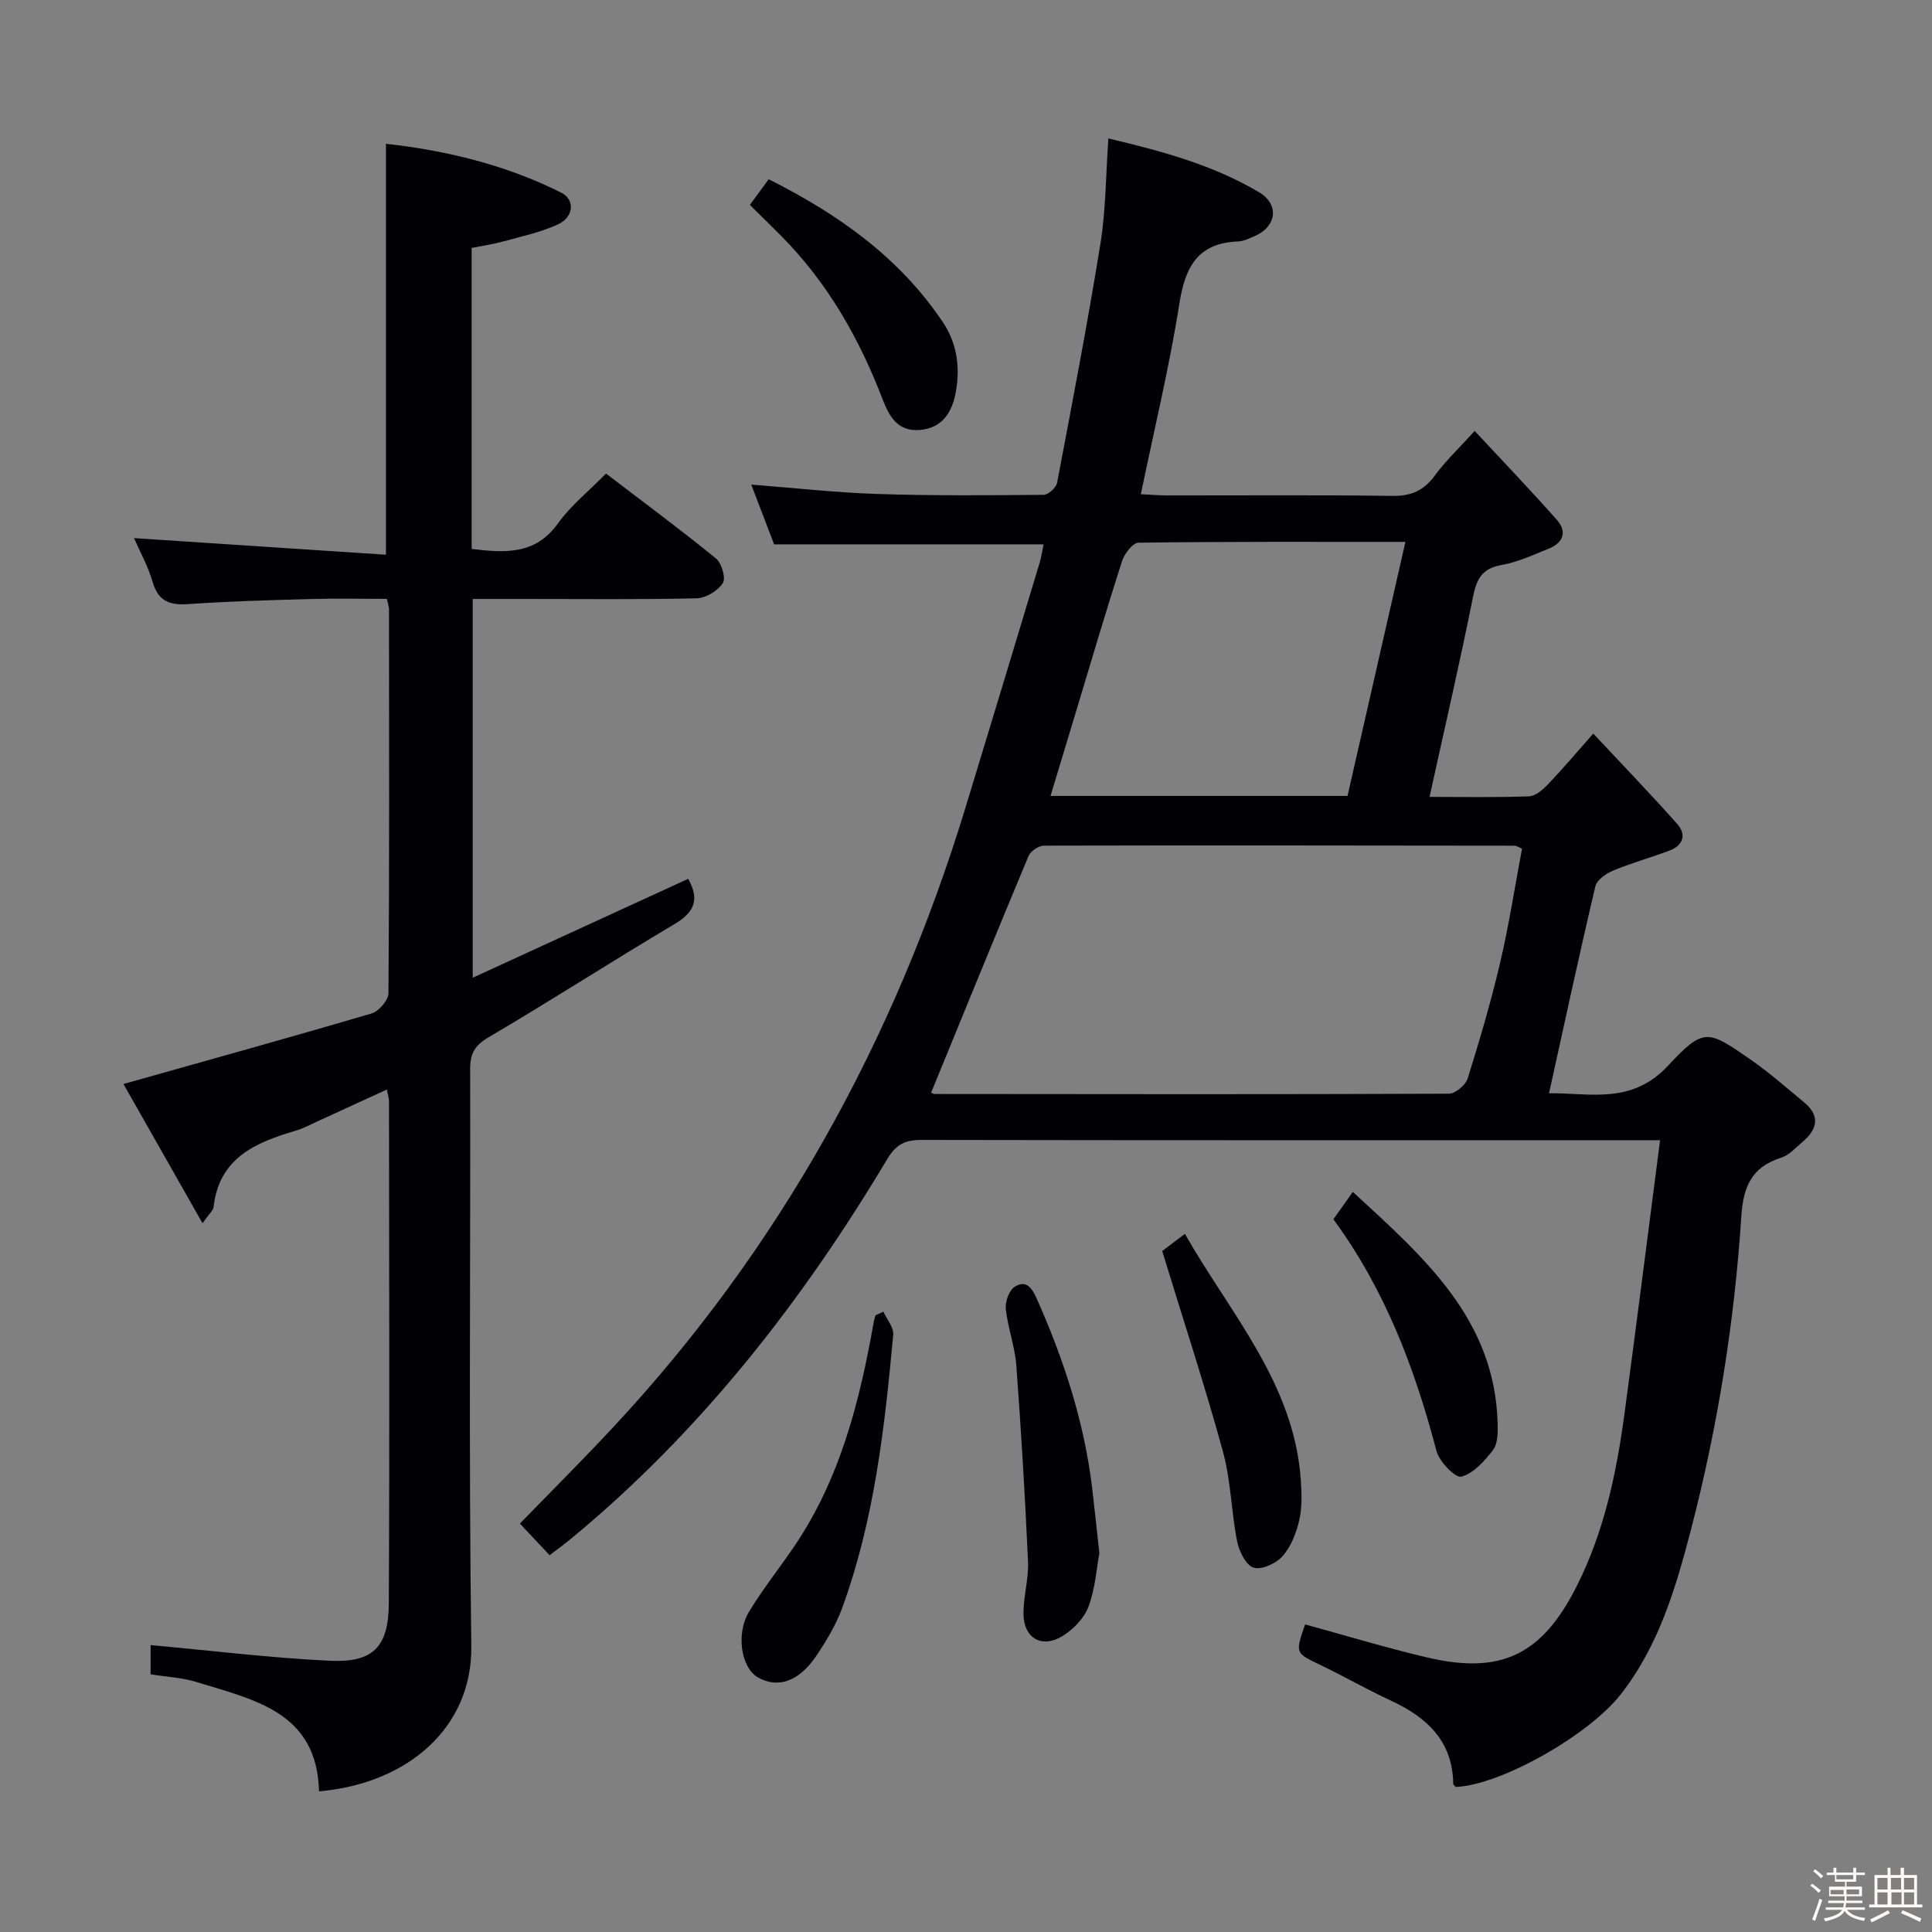 <svg enable-background="new 0 0 400 400" viewBox="0 0 400 400" xmlns="http://www.w3.org/2000/svg"><rect x="0" y="0" width="400" height="400" fill="#808080" stroke="none"/><path d="m374.8 390.4.4-.4c.7.5 1.3 1 1.8 1.4l-.5.5c-.5-.6-1.1-1.1-1.7-1.5zm1 7.3-.6-.3c.5-1.4 1.1-2.8 1.5-4.3.2.1.4.2.6.3-.5 1.3-1 2.8-1.5 4.3zm-.4-10.3.4-.4c.4.3 1 .8 1.7 1.4l-.5.5c-.4-.5-1-1-1.6-1.5zm2.5.3h1.7v-1h.6v1h3.5v-1h.6v1h1.8v.5h-1.8v1.4h-2v1h3.2v2h-3.2v.9h3.3v.5h-3.4c0 .3-.1.6-.1.9h4v.5h-3.7c.7.9 1.9 1.5 3.8 1.7-.1.2-.2.4-.3.6-2.1-.4-3.5-1.1-4-2.1-.4 1-1.8 1.7-4 2.2-.1-.2-.2-.4-.3-.6 2.1-.4 3.4-1 3.8-1.8h-3.4v-.5h3.6c.1-.3.1-.6.2-.9h-3.3v-.5h3.4c0-.3 0-.6 0-.9h-3.2v-2h3.3v-1h-2.1v-1.4h-1.7v-.5zm1.1 3.5v1h2.7c0-.3 0-.4 0-.4 0-.1 0-.2 0-.2 0-.1 0-.2 0-.3h-2.7zm1.2-3v.9h3.5v-.9zm4.7 3h-2.6v.6.4h2.6z" fill="#fcfbfa"/><path d="m393.6 386.7h.6v1.5h2.7v6.1h1.1v.6h-11v-.6h1.1v-6.1h2.7v-1.5h.6v1.5h2.1v-1.5zm-2.7 8.8.4.6c-1.2.6-2.5 1.3-3.8 1.9-.1-.2-.2-.4-.3-.6 1.2-.6 2.5-1.2 3.7-1.9zm-2.2-6.7v2.4h2.1v-2.4zm0 3v2.5h2.1v-2.5zm2.8-3v2.4h2.1v-2.4zm.1 3v2.5h2.1v-2.5h-2.2zm5.9 6.1c-1.4-.7-2.7-1.3-3.9-1.8l.3-.6c1.5.6 2.7 1.2 3.9 1.7zm-1.2-9.1h-2.1v2.4h2.1zm-2.1 3v2.5h2.1v-2.5z" fill="#fcfbfa"/><g fill="#010104"><path d="m343.7 236.07c-3.16 0-4.79 0-6.42 0-48.83 0-97.66.03-146.49-.06-3.34-.01-5.25.87-7.08 3.94-17.7 29.63-38.73 56.54-65.49 78.63-1.39 1.15-2.85 2.2-4.43 3.41-2.25-2.39-4.25-4.53-6.15-6.55 6.63-6.83 13.09-13.26 19.3-19.93 34.42-36.93 58.16-79.95 72.89-128.09 5.19-16.98 10.31-33.99 15.44-50.99.33-1.09.48-2.23.79-3.73-18.65 0-36.98 0-55.79 0-1.42-3.71-3-7.84-4.73-12.37 9.01.7 17.52 1.66 26.06 1.94 11.48.38 22.98.28 34.47.18.97-.01 2.6-1.49 2.79-2.5 3.13-16.47 6.3-32.94 8.97-49.48 1.13-7.02 1.11-14.22 1.65-21.81 10.84 2.58 21.56 5.42 31.19 11.14 4.33 2.57 3.6 7.22-1.03 9.14-1.07.44-2.2 1.01-3.32 1.05-8.32.32-10.94 5.24-12.14 12.85-2.06 13.06-5.19 25.95-7.98 39.48 2.02.1 3.77.25 5.53.25 15.5.02 31-.12 46.5.1 3.91.06 6.55-1.08 8.84-4.22 2.23-3.04 5.03-5.68 8.25-9.23 5.82 6.26 11.55 12.24 17.03 18.43 2.13 2.41 1.31 4.72-1.65 5.92-3.23 1.3-6.48 2.82-9.87 3.42-4.05.72-5.13 2.94-5.87 6.64-2.73 13.64-5.88 27.2-8.99 41.36 7.04 0 13.82.14 20.6-.12 1.36-.05 2.88-1.4 3.95-2.51 2.98-3.12 5.77-6.43 9.35-10.48 5.97 6.39 11.81 12.44 17.39 18.72 1.93 2.17 1.24 4.43-1.6 5.5-3.88 1.46-7.89 2.57-11.71 4.16-1.45.6-3.34 1.93-3.65 3.25-3.31 14.02-6.34 28.11-9.59 42.83 8.65-.04 17.14 2.35 24.64-5.7 7.44-7.98 8.18-7.45 17.25-1.15 3.81 2.65 7.31 5.76 10.9 8.72 3.46 2.85 2.74 5.64-.34 8.24-1.4 1.18-2.75 2.72-4.39 3.24-6.09 1.93-7.85 5.95-8.25 12.17-1.43 21.91-4.89 43.55-10.42 64.82-3.15 12.09-6.65 24.05-14.56 34.14-6.65 8.47-24.85 18.78-34.14 19.15-.14-.17-.52-.41-.52-.66-.14-8.87-5.46-13.76-12.9-17.21-4.98-2.31-9.75-5.05-14.7-7.43-5.1-2.46-5.14-2.37-3.07-8.35 8.39 2.29 16.74 4.83 25.22 6.83 15.35 3.62 23.81-.54 30.94-14.61 5.72-11.28 8.29-23.44 9.96-35.82 2.5-18.57 4.84-37.17 7.37-56.65zm-150.92-9.85c.14.06.43.28.73.28 35.5.04 70.99.09 106.48-.06 1.34-.01 3.45-1.8 3.88-3.17 2.48-7.91 4.83-15.89 6.72-23.96 1.84-7.84 3.06-15.82 4.53-23.61-.9-.38-1.2-.61-1.5-.61-32.49-.04-64.99-.09-97.48-.01-1.09 0-2.77 1.13-3.19 2.14-6.78 16.22-13.41 32.5-20.17 49zm86.21-61.43c3.95-17.34 7.89-34.63 11.99-52.6-19.37 0-37.32-.07-55.26.17-1.19.02-2.92 2.28-3.42 3.82-3.4 10.58-6.53 21.24-9.74 31.87-1.66 5.5-3.32 10.99-5.06 16.74z"/><path d="m142.48 181.95c2.5 4.44 1.14 7.03-2.92 9.43-12.88 7.63-25.45 15.77-38.36 23.35-2.89 1.7-3.87 3.34-3.86 6.57.1 39.83-.31 79.66.24 119.49.23 16.9-13.15 28.48-31.53 30.09-.4-16.47-13.49-18.96-25.39-22.64-2.96-.92-6.16-1.05-9.48-1.59 0-2.48 0-4.91 0-6.05 12.37 1.12 24.69 2.64 37.04 3.24 9 .44 12.23-2.81 12.28-11.87.18-34.66.06-69.33.04-103.99 0-.62-.23-1.23-.45-2.4-5.1 2.34-9.86 4.53-14.63 6.71-1.36.62-2.7 1.35-4.13 1.77-8.33 2.46-15.95 5.59-17.11 15.83-.08.71-.87 1.33-2.29 3.37-5.84-10.29-11.24-19.79-16.37-28.83 17.67-4.98 34.56-9.65 51.38-14.61 1.5-.44 3.48-2.75 3.49-4.21.2-26.5.13-52.99.11-79.49 0-.48-.19-.96-.45-2.13-5.15 0-10.41-.12-15.66.03-8.48.23-16.96.46-25.42 1.05-3.86.27-6.23-.55-7.41-4.59-1-3.42-2.79-6.61-3.86-9.07 17.3 1.14 34.62 2.28 52.17 3.44 0-28.95 0-56.77 0-85.08 12.43 1.38 24.75 4.34 36.27 10.11 2.93 1.47 2.64 5.06-.69 6.59-3.57 1.64-7.53 2.47-11.35 3.53-2.07.57-4.21.87-6.49 1.33v62.32c6.89.82 13.15 1.29 17.88-5.29 2.68-3.74 6.41-6.72 9.94-10.31 7.83 5.98 15.45 11.61 22.78 17.59 1.18.96 2.06 4.07 1.4 5.09-1.04 1.59-3.49 3.09-5.38 3.14-11.66.28-23.33.14-34.99.14-3.66 0-7.31 0-11.41 0v78.42c15.08-6.94 29.76-13.67 44.61-20.48z"/><path d="m155.25 42.42c1.42-1.93 2.58-3.51 3.9-5.31 14.39 7.24 26.99 16.12 36 29.5 3 4.45 3.63 9.3 2.78 14.33-.7 4.13-2.62 7.66-7.47 8.08-4.57.39-6.35-2.75-7.74-6.38-4.81-12.55-11.35-24.05-20.87-33.68-2.11-2.13-4.25-4.21-6.6-6.54z"/><path d="m240.62 259.01c.96-.72 2.51-1.9 4.7-3.55 9.42 16.54 22.53 30.85 23.99 50.82.2 2.8.3 5.73-.31 8.44-.6 2.64-1.7 5.46-3.44 7.45-1.33 1.52-4.33 2.9-6 2.4-1.58-.47-3.01-3.37-3.42-5.41-1.22-6.16-1.29-12.6-2.94-18.62-3.76-13.7-8.19-27.19-12.58-41.53z"/><path d="m227.61 321.59c-.57 3.05-.84 7.26-2.25 11.05-.89 2.4-3.15 4.72-5.4 6.1-4.29 2.62-8.02.41-8.06-4.6-.02-3.62 1.1-7.26.94-10.86-.61-13.53-1.42-27.06-2.42-40.57-.29-3.93-1.76-7.76-2.18-11.7-.16-1.5.68-3.86 1.85-4.6 2.59-1.66 3.76.67 4.67 2.72 5.54 12.48 9.73 25.36 11.36 38.98.49 4.11.92 8.22 1.49 13.48z"/><path d="m182.89 271.56c.72 1.6 2.18 3.27 2.04 4.79-1.76 19.15-3.9 38.27-10.54 56.5-1.29 3.53-3.29 6.87-5.4 10-3.63 5.37-8.02 6.79-12.13 4.4-3.38-1.96-4.56-8.96-1.78-13.56 2.83-4.68 6.27-8.98 9.34-13.51 9.55-14.05 13.58-30.07 16.48-46.48.08-.47.25-.93.38-1.39.53-.25 1.07-.5 1.61-.75z"/><path d="m276.06 252.44c1.29-1.81 2.4-3.38 4.03-5.67 14.79 13.62 29.51 26.39 29.99 48.19.04 1.78 0 4-.97 5.26-1.76 2.27-4.03 4.84-6.56 5.51-1.21.32-4.56-3.1-5.14-5.31-4.5-17.15-10.69-33.49-21.35-47.98z"/></g></svg>